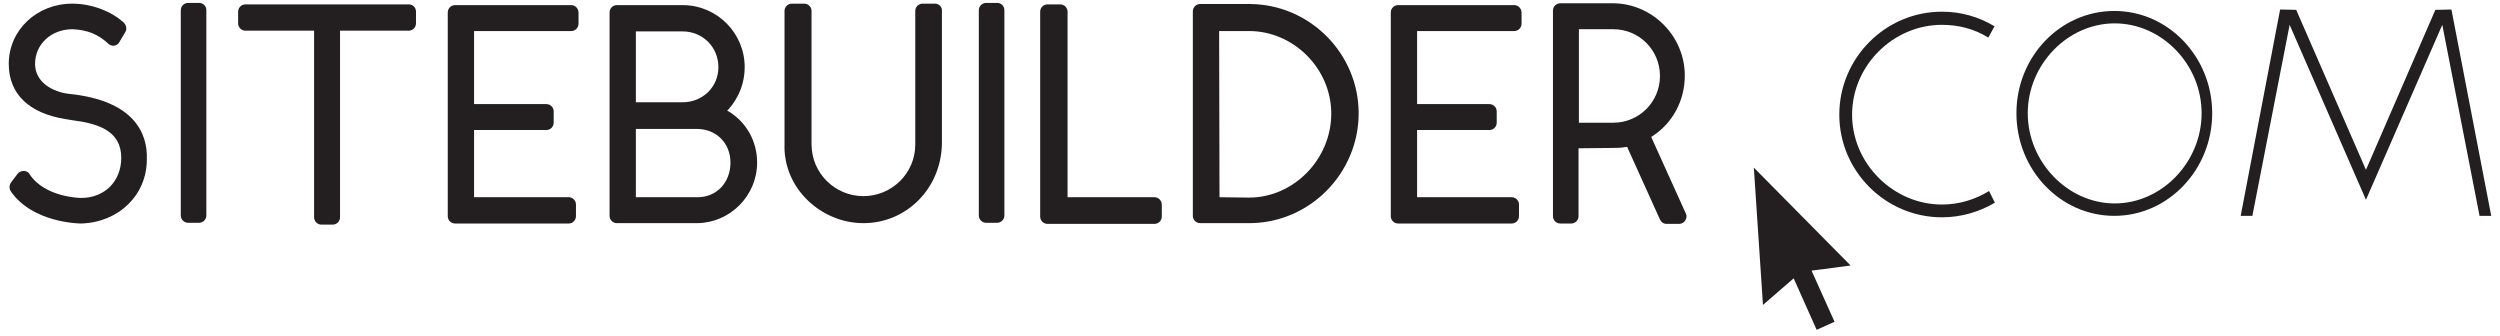 <?xml version="1.0" encoding="UTF-8"?>
<!-- Generator: Adobe Illustrator 24.3.0, SVG Export Plug-In . SVG Version: 6.00 Build 0)  -->
<svg xmlns="http://www.w3.org/2000/svg" xmlns:xlink="http://www.w3.org/1999/xlink" version="1.1" id="Layer_1" x="0px" y="0px" viewBox="0 0 684.5 92.1" style="enable-background:new 0 0 684.5 92.1;" xml:space="preserve">
<style type="text/css">
	.st0{fill:#231F20;}
</style>
<path class="st0" d="M18.9,25.7c-4.5-0.5-9.3-3.2-9.3-8.2C9.6,12.1,14,8,19.9,8c4.1,0.2,7,1.4,9.8,4c0.4,0.4,1.1,0.6,1.6,0.5  s1.1-0.4,1.4-1l1.6-2.7C34.8,8,34.6,7,34,6.3C30.6,3.1,25.1,1,19.8,1C10.1,1,2.4,8.2,2.4,17.5c0,8.2,5.5,13.5,15.5,15.1  c0.5,0.1,1.1,0.2,1.8,0.3c7,0.9,13.5,2.8,13.5,10.3c0,6.4-4.5,11-11,11c-0.1,0-9.9-0.1-14.1-6.5c-0.3-0.6-1-0.9-1.6-0.9  s-1.3,0.3-1.7,0.8L3,50c-0.5,0.7-0.5,1.6-0.1,2.3c5.9,8.7,18.7,8.9,19.3,8.9c10.3-0.3,18-7.8,18-17.5C40.5,36.5,36.7,27.5,18.9,25.7  L18.9,25.7z"></path>
<path class="st0" d="M54.5,0.8h-3c-1.1,0-2,0.9-2,2V59c0,1.1,0.9,2,2,2h3c1.1,0,2-0.9,2-2V2.8C56.5,1.6,55.6,0.8,54.5,0.8z"></path>
<path class="st0" d="M111.9,1.2H67.2c-1.1,0-2,0.9-2,2v3.2c0,1.1,0.9,2,2,2H86v51.1c0,1.1,0.9,2,2,2h3.1c1.1,0,2-0.9,2-2V8.4h18.8  c1.1,0,2-0.9,2-2V3.2C113.9,2,113,1.2,111.9,1.2L111.9,1.2z"></path>
<path class="st0" d="M156.4,1.4h-31.8c-1.1,0-2,0.9-2,2v55.8c0,1.1,0.9,2,2,2h31.1c1.1,0,2-0.9,2-2V56c0-1.1-0.9-2-2-2h-25.9V35.6  h19.8c1.1,0,2-0.9,2-2v-3.1c0-1.1-0.9-2-2-2h-19.8v-20h26.6c1.1,0,2-0.9,2-2v-3C158.4,2.3,157.5,1.4,156.4,1.4z"></path>
<g>
	<path class="st0" d="M199.5,30.5l-0.4-0.2l0.3-0.3c0,0,0.1,0,0.1-0.1c2.9-3.3,4.4-7.3,4.4-11.5c0-9.3-7.5-16.9-16.8-17h-18.2   c-1.1,0-2,0.9-2,2v55.7c0,1.1,0.9,2,2,2h22l0,0c9-0.1,16.4-7.5,16.4-16.6C207.3,38.7,204.4,33.5,199.5,30.5z M191,54h-16.9V35.3   h16.7c5.3,0,9.2,3.9,9.2,9.2C200,50,196.2,54,191,54L191,54z M186.9,28h-12.8V8.6h12.8c5.5,0,9.8,4.3,9.8,9.8   C196.7,23.8,192.4,28,186.9,28z"></path>
	<path class="st0" d="M256,1h-3.4c-1.1,0-2,0.9-2,2v36.6c0,7.8-6.4,14.1-14.2,14.1s-14.2-6.3-14.2-14.2V3c0-1.1-0.9-2-2-2h-3.4   c-1.1,0-2,0.9-2,2v36.4c-0.2,5.4,1.8,10.7,5.7,14.8c4.2,4.4,10,6.9,15.9,6.9c11.8,0,21.3-9.5,21.5-21.8V3C258,1.9,257.1,1,256,1z"></path>
	<path class="st0" d="M273,0.8h-3c-1.1,0-2,0.9-2,2V59c0,1.1,0.9,2,2,2h3c1.1,0,2-0.9,2-2V2.8C275,1.6,274.1,0.8,273,0.8z"></path>
	<path class="st0" d="M316.1,54h-23.8V3.2c0-1.1-0.9-2-2-2h-3.5c-1.1,0-2,0.9-2,2v56.1c0,1.1,0.9,2,2,2h29.3c1.1,0,2-0.9,2-2v-3.2   C318.1,54.9,317.2,54,316.1,54z"></path>
	<path class="st0" d="M342.4,1.1h-13.8c-1.1,0-2,0.9-2,2v56c0,1.1,0.9,2,2,2h13.8l0,0C358.7,60.9,372,47.4,372,31   C372,14.8,358.8,1.3,342.4,1.1L342.4,1.1z M333.9,54l-0.1-45.5h8.2c12.2,0,22.5,10.3,22.5,22.6c0,12.5-10.3,23-22.5,23L333.9,54   L333.9,54z"></path>
	<path class="st0" d="M414.6,1.4h-31.8c-1.1,0-2,0.9-2,2v55.8c0,1.1,0.9,2,2,2h31.1c1.1,0,2-0.9,2-2V56c0-1.1-0.9-2-2-2H388V35.6   h19.8c1.1,0,2-0.9,2-2v-3.1c0-1.1-0.9-2-2-2H388v-20h26.6c1.1,0,2-0.9,2-2v-3C416.6,2.3,415.7,1.4,414.6,1.4z"></path>
	<path class="st0" d="M461.6,58.5l-9.5-21l0.3-0.2c5.6-3.6,8.9-9.8,8.9-16.6c0-10.7-8.7-19.6-19.4-19.8h-14.7c-1.1,0-2,0.9-2,2v56.3   c0,1.1,0.9,2,2,2h3c1.1,0,2-0.9,2-2V40.6l9.7-0.1c0.7,0,2,0,3.6-0.3l9,19.9c0.3,0.7,1,1.2,1.8,1.2h3.4c0.7,0,1.3-0.3,1.7-0.9   S461.9,59.1,461.6,58.5z M432.3,8h9.4c7.1,0,12.8,5.7,12.8,12.8s-5.7,12.8-12.8,12.8h-9.4V8z"></path>
</g>
<path class="st0" d="M546.1,7.2l-1.7,3.1c-3.8-2.4-8.2-3.5-12.7-3.5c-13.4,0-24.6,11.2-24.6,24.6S518.4,56,531.7,56  c4.6,0,9-1.3,12.9-3.7l1.6,3.2c-4.4,2.6-9.4,4-14.5,4c-15.4,0-28.1-12.6-28.1-28.1s12.6-28.2,28.1-28.2  C536.9,3.2,541.8,4.6,546.1,7.2L546.1,7.2z"></path>
<path class="st0" d="M605.7,31c0,15.4-12,28.1-26.8,28.1S552.1,46.5,552.1,31s12-28,26.8-28S605.7,15.6,605.7,31z M602.8,31  c0-13.4-10.9-24.6-23.8-24.6c-12.9,0-23.8,11.3-23.8,24.6c0,13.4,11,24.7,23.8,24.7C591.9,55.7,602.8,44.4,602.8,31z"></path>
<path class="st0" d="M647.8,54.7L626.9,6.8l-10.2,52.3h-3.2l10.8-56.5l4.4,0.1l19.1,43.8l19-43.8l4.4-0.1l10.9,56.5h-3.2L668.7,6.8  L647.8,54.7z"></path>
<path class="st0" d="M506.7,72.7l-26.5-26.8l2.5,37.6l8.4-7.3l6.3,14.1l4.9-2.2l-6.3-14L506.7,72.7z"></path>
</svg>
